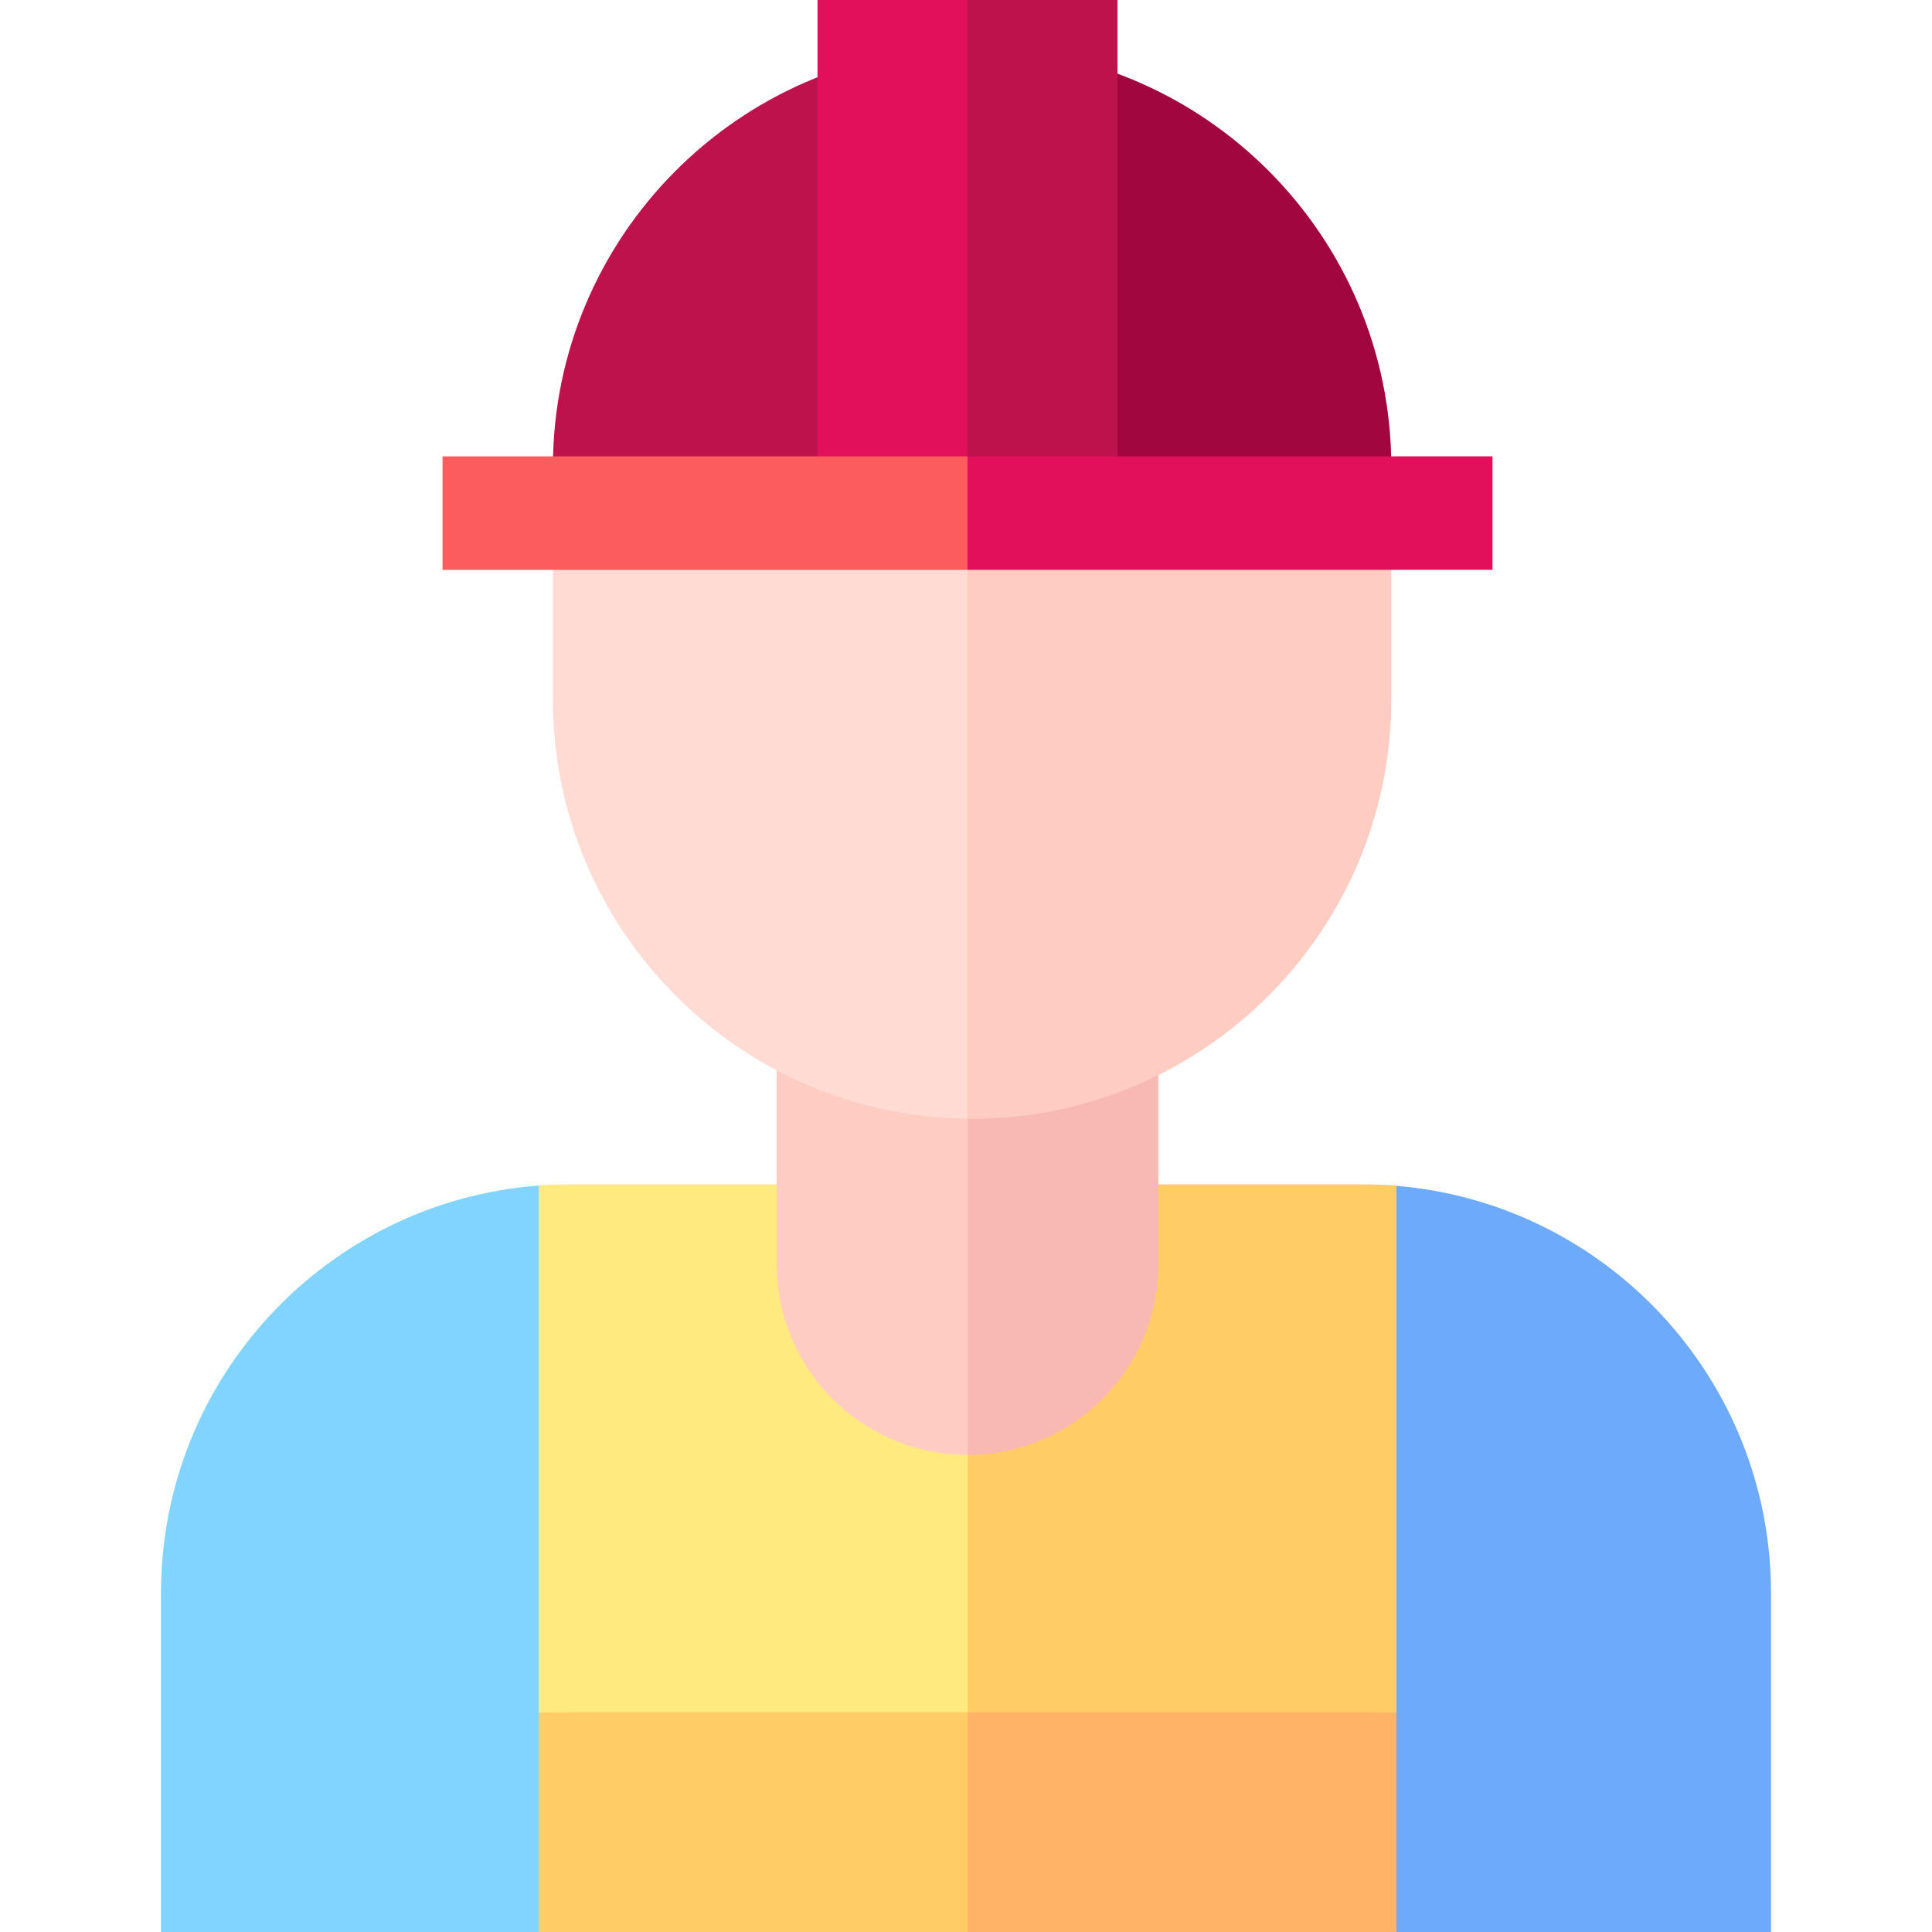 <svg id="Capa_1" enable-background="new 0 0 512 512" height="512" viewBox="0 0 512 512" width="512" xmlns="http://www.w3.org/2000/svg"><g><g><g><path d="m42.66 422.25v89.75h100.086l3.634-93.849-3.634-103.959c-55.981 4.232-100.086 50.994-100.086 108.058z" fill="#80d4ff"/><path d="m293.593 430.427-37.117-116.547h-105.446c-2.787 0-5.55.078-8.284.231v139.753l113.73 6.747z" fill="#ffea80"/></g><g><path d="m469.34 422.25c0-56.789-43.684-103.37-99.281-107.987l-36.177 93.531 36.177 104.206h99.281z" fill="#6daafc"/><path d="m360.97 313.88h-104.494v146.731l113.583-6.726v-139.721c-2.997-.185-6.027-.284-9.089-.284z" fill="#fc6"/><path d="m293.593 500.022-37.117-46.249h-105.446c-2.787 0-5.55.031-8.284.092v58.135h113.73z" fill="#fc6"/><path d="m360.97 453.773h-104.494v58.227h113.583v-58.115c-2.997-.073-6.027-.112-9.089-.112z" fill="#ffb366"/></g></g><g><path d="m256.402 385.561 32.138-48.231-32.138-74.691h-50.578v72.344c0 27.934 22.645 50.578 50.578 50.578z" fill="#ffccc2"/><path d="m306.981 334.983v-72.344h-50.578v122.923c27.933-.001 50.578-22.645 50.578-50.579z" fill="#f7b9b1"/></g><g><path d="m146.533 135.726v49.667c0 60.847 49.175 110.416 109.87 111.073l39.759-89.908-39.759-70.832z" fill="#ffdbd4"/></g><path d="m256.402 135.726v160.74c.407.004.812.016 1.22.016 61.255 0 111.089-49.834 111.089-111.089v-49.667z" fill="#ffccc2"/><g><path d="m277.932 135.031 18.229-32.477-39.759-89.908c-60.694.657-109.87 50.227-109.87 111.073v11.311h131.4z" fill="#bd124c"/></g><path d="m368.711 135.031v-11.311c0-61.254-49.834-111.089-111.089-111.089-.408 0-.813.011-1.22.016v122.384z" fill="#a1073e"/><g><path d="m216.643 0v140.726h39.759l14.599-63.299-14.599-77.427z" fill="#e20f5a"/><path d="m256.402 0h39.759v140.726h-39.759z" fill="#bd124c"/></g><g><path d="m117.276 120.938v30.075h139.126l25.289-15.982-25.289-14.093z" fill="#fd5c5f"/><path d="m256.402 120.938h139.126v30.074h-139.126z" fill="#e20f5a"/></g></g></svg>